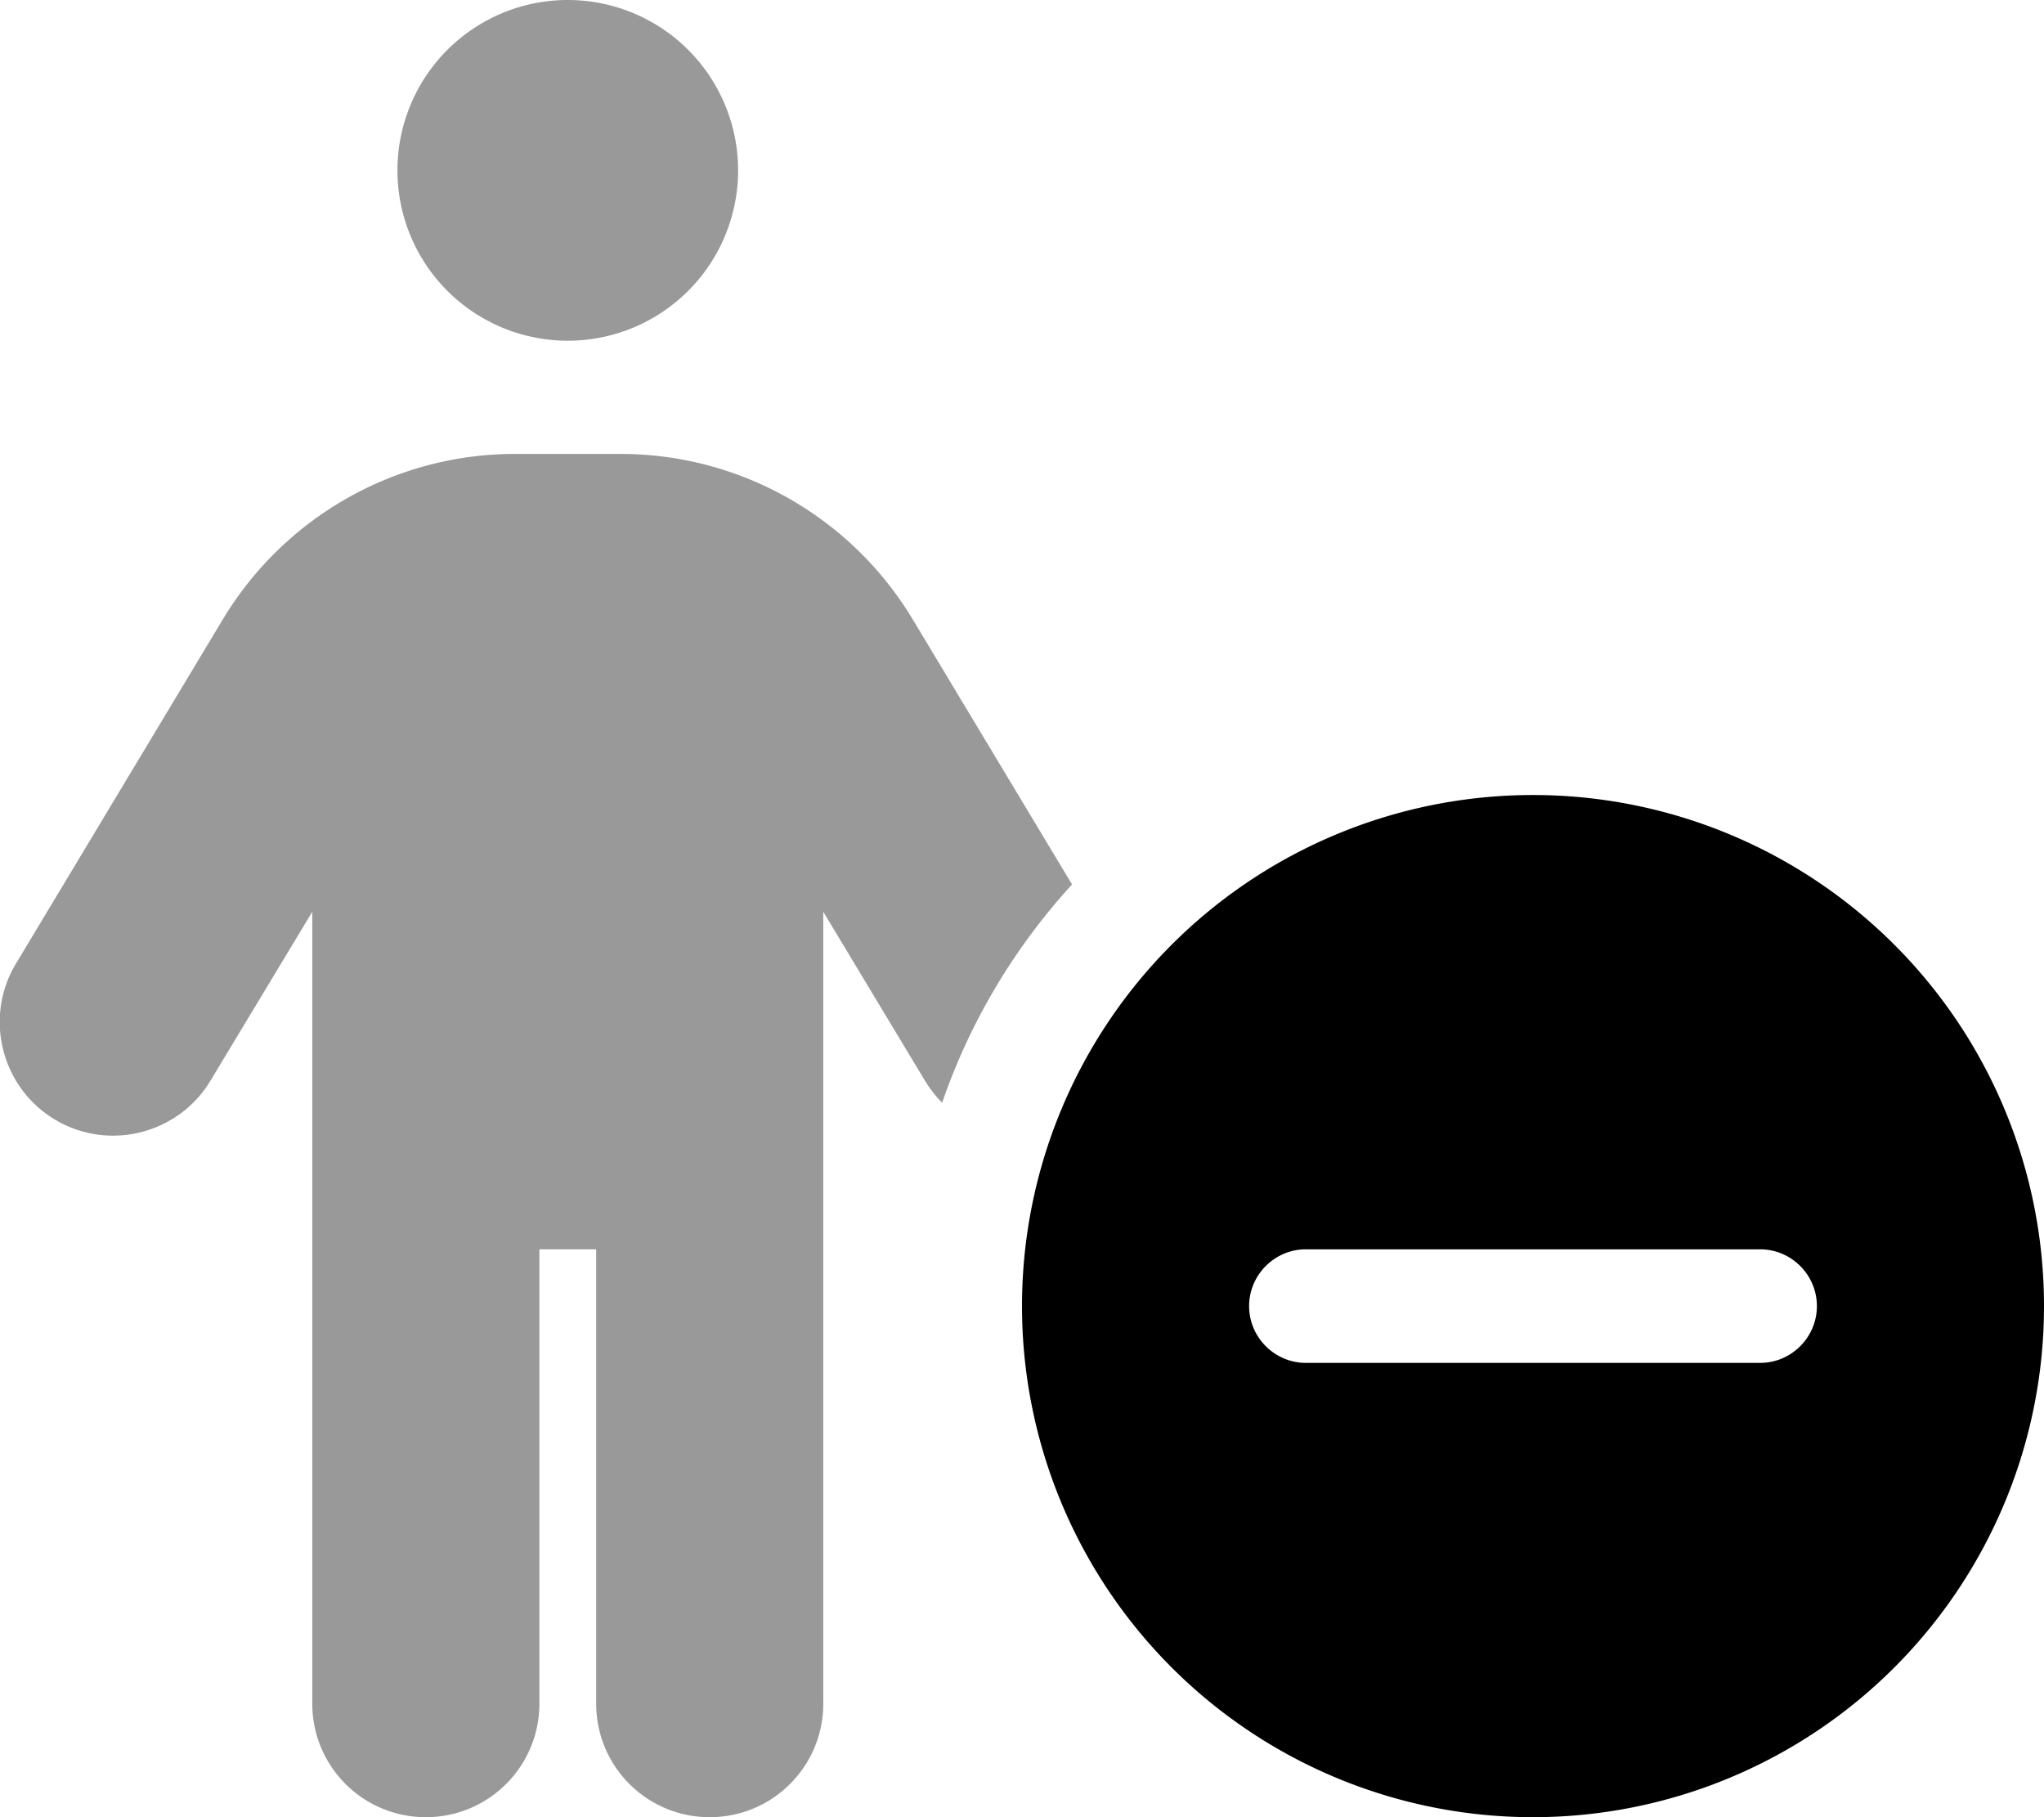 <svg xmlns="http://www.w3.org/2000/svg" viewBox="0 0 576 512"><path class="fa-secondary" style="fill:inherit;opacity:.4;" d="M160 96a48 48 0 1 0 0-96 48 48 0 1 0 0 96zm-8 384V352h16V480c0 17.7 14.3 32 32 32s32-14.3 32-32V256.9l28.6 47.5c1.4 2.3 3.1 4.5 4.9 6.3c7.9-23 20.5-43.9 36.6-61.5l-44.9-74.7c-17.4-28.9-48.6-46.6-82.3-46.6H145.1c-33.7 0-64.9 17.7-82.3 46.6l-58.3 97c-9.1 15.1-4.2 34.8 10.9 43.9s34.8 4.2 43.9-10.9L88 256.9V480c0 17.7 14.3 32 32 32s32-14.3 32-32z"/><path class="fa-primary" style="fill:inherit;opacity:1;" d="M432 512a144 144 0 1 0 0-288 144 144 0 1 0 0 288zm64-128l-128 0c-8.8 0-16-7.2-16-16s7.2-16 16-16H496c8.8 0 16 7.2 16 16s-7.2 16-16 16z"/></svg>